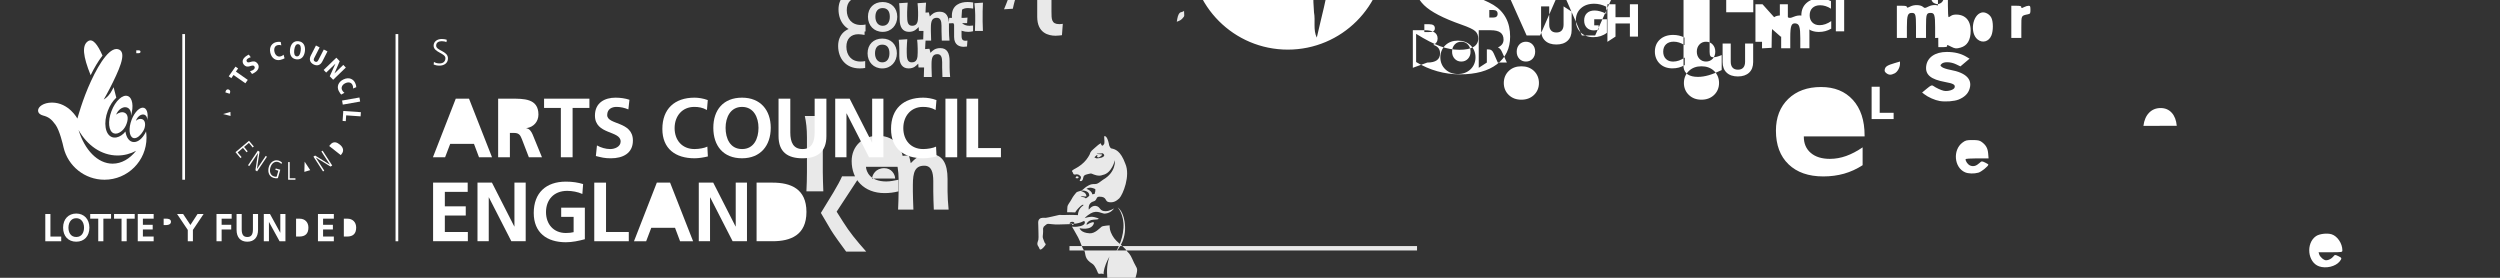 <svg xmlns="http://www.w3.org/2000/svg" width="612" height="68"><rect width="100%" height="100%" fill="#333333" stroke="none"/><defs><clipPath><path d="M150.656 55.49H26.546V17.392h124.11V55.49z"/></clipPath></defs><g><path opacity=".893" color="#000" overflow="visible" enable-background="accumulate" fill="none" d="M0 0h253v68H0z"/><g fill="#fff"><path d="M12.168 52.39h-1.08v6.672h3.9v-1.15h-2.644V52.39h-.176"/><path d="M19.92 53.91c.417.41.652 1.07.652 1.81 0 1.113-.5 2.295-1.907 2.295s-1.91-1.182-1.91-2.295c0-.74.24-1.4.653-1.81.33-.326.75-.492 1.257-.49.504-.002.927.164 1.255.49m-4.474 1.81c0 2.093 1.26 3.446 3.22 3.446 1.956 0 3.22-1.353 3.22-3.446 0-2.06-1.295-3.445-3.22-3.445-1.927 0-3.22 1.385-3.22 3.445"/><path d="M27.095 52.384h-5.012v1.15h1.966v5.524h1.256v-5.525h1.878v-1.15h-.09"/><path d="M32.803 52.384H27.92v1.15h1.835v5.524h1.257v-5.525h1.966v-1.15h-.175"/><path d="M37.44 52.384h-3.718v6.674h3.894v-1.15H34.98v-1.732h2.4v-1.148h-2.4v-1.495h2.636v-1.15h-.175"/><path d="M40.756 53.533c.41 0 1.095.098 1.095.756 0 .51-.448.81-1.19.81h-.6v-1.567h.696zm408.59 106.62h-.177v6.673h1.256v-2.81h.368c.473 0 .664 0 .9.513l1.018 2.296h1.424l-1.318-2.773c-.128-.252-.243-.407-.38-.525.656-.25 1.086-.798 1.086-1.49 0-1.66-1.328-1.886-2.63-1.886h-1.55"/><path d="M49.513 52.384H48.36s-1.5 2.31-1.747 2.688l-1.786-2.688h-1.483l2.624 3.904v2.77h1.256v-2.77c.063-.085 2.62-3.904 2.62-3.904h-.33"/><path d="M56.535 52.384h-3.537v6.674h1.256v-2.882h2.35v-1.148h-2.35v-1.495h2.457v-1.15h-.175"/><path d="M62.996 52.384h-1.08v3.76c0 1.296-.42 1.872-1.372 1.872-.95 0-1.374-.576-1.374-1.872v-3.76h-1.258v3.877c0 1.847.96 2.906 2.632 2.906 1.672 0 2.628-1.06 2.628-2.905v-3.876h-.176"/><path d="M69.704 52.384h-1.082v4.614l-2.53-4.614h-1.513v6.674h1.257V54.33c.495.898 2.6 4.728 2.6 4.728h1.44v-6.674h-.173"/><path d="M73.362 53.533c1.277 0 2.137.868 2.137 2.168 0 1.487-.74 2.208-2.245 2.208h-.776v-4.375h.882zm742.16 106.62h-.177v6.673h2.045c2.25 0 3.545-1.236 3.545-3.395 0-1.93-1.458-3.278-3.545-3.278h-1.867"/><path d="M81.55 52.384h-3.716v6.674h3.89v-1.15H79.09v-1.732h2.402v-1.148H79.09v-1.495h2.635v-1.15h-.175"/><path d="M85.057 53.533c1.277 0 2.135.868 2.135 2.168 0 1.487-.735 2.208-2.245 2.208h-.776v-4.375h.887zm861.862 106.62h-.175v6.673h2.042c2.254 0 3.545-1.236 3.545-3.395 0-1.93-1.46-3.278-3.545-3.278h-1.868"/><path d="M56.407 27.396l.032.987-1.813-.462-.002-.01 1.782-.514zm572.242 427.056l-.036-1.037-4.27 1.533.042 1.12 4.366 1.286-.037-.98-.972-.27-.05-1.348.956-.304"/><path d="M55.163 22.61l.096-.297c.166-.515.532-.456.702-.402.296.095.48.37.363.742l-.103.3-1.06-.343zm560.955 488.19l.314-.968-1.66-.538c.112-.353.155-.48.767-.458l1.204.037.326-1.012-1.476-.01c-.543-.004-.743.06-.876.345l-.013-.003c.1-.846-.57-1.086-.74-1.143-.763-.247-1.243.23-1.463.91l-.494 1.502 4.11 1.338"/><path d="M60.07 20.385l.583-.83-2.9-2.032.538-.766-.638-.447-1.662 2.37.64.447.54-.77 2.9 2.028"/><path d="M60.907 13.365c-.335.18-.572.284-.872.54-1.108.928-.442 1.806-.354 1.904.988 1.184 2.03-.225 2.57.413.225.27.09.594-.155.8-.29.246-.587.303-.9.405l.5.682c.178-.077.607-.274 1.008-.61.66-.555.84-1.35.312-1.977-.985-1.175-2.053.2-2.56-.404-.205-.247-.113-.52.14-.73.208-.177.533-.318.795-.38l-.483-.645"/><path d="M68.724 10.276c-.177-.032-.527-.097-1.155.05-.856.2-1.752 1.05-1.394 2.594.31 1.335 1.314 2.01 2.467 1.743.536-.124.862-.302 1.018-.394l-.24-.875c-.086.067-.326.313-.808.424-.628.145-1.23-.302-1.42-1.12-.2-.848.1-1.486.76-1.64.454-.103.746-.004.916.044l-.144-.828"/><path d="M72.032 12.213c.105-.82.39-1.467.97-1.397.586.073.712.767.61 1.59-.1.822-.392 1.468-.973 1.394-.586-.07-.707-.764-.608-1.587M71 12.083c-.153 1.262.314 2.29 1.548 2.443 1.234.153 1.94-.73 2.095-1.992.156-1.26-.314-2.292-1.552-2.44-1.232-.157-1.934.73-2.09 1.99"/><path d="M76.088 13.594c-.483.952-.196 1.736.668 2.18.87.44 1.672.213 2.156-.742l1.252-2.453-.902-.462-1.33 2.595c-.193.388-.457.55-.817.366-.367-.187-.39-.497-.19-.885l1.32-2.596-.9-.46-1.257 2.454"/><path d="M79.232 17.126l.614.64 2.256-2.168.008.01-1.388 3.062.837.863 3.104-2.998-.624-.643-2.15 2.082-.007-.01 1.278-2.982-.82-.858-3.108 3.002"/><path d="M87.214 21.343c-.01-.183-.025-.54-.312-1.118-.385-.79-1.42-1.47-2.843-.775-1.232.598-1.66 1.73-1.146 2.795.243.493.49.774.617.905l.793-.43c-.082-.066-.37-.25-.587-.697-.284-.575.014-1.268.763-1.636.786-.383 1.47-.23 1.77.38.205.415.174.722.162.9l.782-.324"/><path d="M83.737 24.61l.177.998 4.25-.748-.176-.994-4.25.745"/><path d="M84.034 27.168l-.166 2.435.78.06.097-1.425 3.53.247.072-1.022-4.313-.295"/><path d="M57.646 37.25l1.222 1.453.274-.24-.976-1.15 1.31-1.102.888 1.067.272-.238-.886-1.065 1.178-.992.93 1.12.276-.237-1.178-1.402-3.31 2.787"/><path d="M60.714 40.46l.3.194 2.13-3.165.01.006-.627 4.176.41.284 2.413-3.59-.298-.196-2.147 3.19-.01-.007.643-4.197-.41-.286-2.414 3.59"/><path d="M67.402 41.573l.74.213-.413 1.457c-.218.045-.394.02-.608-.035-1.096-.306-1.15-1.432-.934-2.19.378-1.307 1.303-1.54 1.895-1.363.317.092.675.328.8.506l.136-.396c-.108-.102-.483-.357-.818-.457-1.163-.33-2.09.5-2.395 1.56-.225.79-.26 2.264 1.195 2.683.343.1.678.13 1.025.05l.585-2.054-1.11-.31-.1.337"/><path d="M70.537 43.994h1.79l-.002-.353H70.92v-3.96h-.383v4.314"/><path d="M74.57 39.593l.012-.003 1.358 2.06-1.435.424.066-2.48zm756.004 282.558l.365-.107.047-1.26 1.657-.465.69 1.04.39-.112-2.572-3.77-.39.117-.188 4.558"/><path d="M79.08 41.972l.3-.203-2.072-3.198.01-.005 3.598 2.205.413-.255-2.352-3.636-.304.206 2.09 3.218-.014.005-3.603-2.23-.418.257 2.35 3.635"/><path d="M80.59 35.744l.2-.247c.887-1.152 1.84-.548 2.377-.12.85.664 1.09 1.52.5 2.277l-.244.32-2.833-2.23zm820.987 328.18l.412-.515c.852-1.106.47-2.188-.52-2.962-1.098-.86-2.068-.756-2.95.38l-.35.438 3.407 2.66"/><path d="M33.36 12.314v.715h.463c.2 0 .343-.03.436-.09.088-.056.135-.147.135-.27 0-.13-.046-.224-.134-.275-.087-.053-.242-.08-.466-.08h-.435zm334.652 614.156h-.38v-2.353h.815c.288 0 .49.02.61.068.12.045.216.122.29.23.068.104.107.217.107.34 0 .178-.066.33-.19.454-.125.123-.286.192-.484.21.09.04.173.097.25.18.077.085.174.223.293.414l.286.456h-.464l-.208-.367c-.148-.265-.262-.435-.35-.513-.083-.08-.2-.118-.35-.118h-.226v.998zm.498-27.908c-.502 0-.93.18-1.29.538-.354.354-.533.783-.533 1.287 0 .504.18.934.533 1.288.356.357.787.533 1.29.533.504 0 .934-.176 1.29-.533.354-.355.533-.788.533-1.288 0-.504-.18-.933-.533-1.287-.356-.358-.787-.538-1.29-.538m0-.36c.39 0 .758.1 1.094.294.338.195.602.466.803.8.195.34.294.7.294 1.09 0 .394-.098.758-.293 1.094-.195.335-.463.6-.8.796-.34.194-.704.293-1.097.293-.39 0-.76-.1-1.096-.294-.34-.194-.605-.458-.802-.794-.194-.338-.29-.702-.29-1.095 0-.395.096-.756.292-1.093.197-.337.467-.603.803-.8.337-.193.702-.29 1.093-.29"/><path d="M28.425 28.056c.67-.526 1.44-.73 2.046-.477.973.406 1 1.712.335 3.162-.286.615-.707 1.112-1.175 1.46-.627.46-1.248.635-1.782.436-1.265-.48-1.518-2.906-.565-5.424.956-2.52 2.744-4.17 4.01-3.696 1.16.44 1.468 2.515.774 4.797.09-.86-.2-1.627-.83-1.938-.89-.44-2.11.224-2.723 1.476l-.09.203"/><path d="M36.048 29.43c.313-1.745-.136-3.075-1.1-3.075-1.086 0-2.42 1.675-2.98 3.735-.562 2.066-.132 3.737.953 3.737.696 0 1.5-.695 2.133-1.744.092-.152.18-.318.246-.486.433-1.128.213-2.23-.55-2.437-.466-.13-.988-.032-1.484.406.017-.05.038-.103.06-.157.412-.976 1.31-1.57 2.005-1.33.492.17.746.707.718 1.35"/><path d="M25.095 13.604c-1.196-2.707-2.4-4.312-3.567-3.51-1.523 1.04-1.196 3.708.66 8.313.836-1.694 1.836-3.45 2.907-4.803"/><path d="M27.57 40.065c-3.672 0-6.847-3.368-8.35-8.26 2.114 3.786 5.604 6.26 9.565 6.26 1.608 0 3.145-.41 4.537-1.15-1.575 1.972-3.576 3.15-5.75 3.15m8.18-7.91c-.055.143-.118.28-.19.41-.72 1.335-1.75 2.213-2.762 2.213-1.1 0-1.877-1.048-2.094-2.584-.287.384-.636.7-1.01.943-.782.513-1.59.69-2.294.424-1.664-.628-2.118-3.51-1.012-6.435.506-1.344 1.253-2.46 2.08-3.217-.196-.793-.418-1.66-.664-2.556-.113.224-.227.448-.34.678-.572 1.127-1.306 1.868-2.082 2.35.513-.895 1.016-1.803 1.46-2.67 2.303-4.52 4.135-8.517 2.446-9.504-2.092-1.22-4.894 3.055-7.004 7.622-2.118 4.56-3.34 9.2-3.34 9.2s-2.106-3.917-6.22-3.917c-2.1 0-3.408 1.026-3.408 1.93 0 .642.52 1.05 1.19 1.228 1.346.348 2.052.856 3.064 2.242 1.022 1.402 1.82 4.804 1.99 5.597 1.08 4.527 5.153 7.887 10.012 7.887 5.684 0 10.293-4.61 10.293-10.3 0-.522-.04-1.033-.115-1.54"/><path d="M44.63 43.994h.666V8.336h-.667v35.658z"/><path d="M111.57 24.154h3.244l5.633 14.347h-3.185l-1.234-3.285h-5.816l-1.254 3.286h-2.98l5.59-14.346zm1136.79 470.13h-.042l-2.072 5.92h4.19l-2.075-5.92"/><path d="M121.945 24.154h3.105c3.082 0 6.76-.103 6.76 3.887 0 1.685-1.13 3.08-2.96 3.33v.037c.784.063 1.234.846 1.523 1.482l2.302 5.613h-3.207l-1.726-4.483c-.414-1.067-.778-1.48-1.994-1.48h-.926v5.963h-2.877v-14.35zm1244.29 473.384h.95c1.416 0 3.042-.208 3.042-1.996 0-1.726-1.604-1.87-3.042-1.87h-.95v3.866"/><path d="M137.298 26.415h-4.11v-2.26h11.1v2.26h-4.116v12.088h-2.874V26.415"/><path d="M153.82 26.786c-.903-.39-1.91-.618-2.915-.618-.988 0-2.264.433-2.264 1.995 0 2.487 6.293 1.438 6.293 6.247 0 3.145-2.49 4.34-5.386 4.34-1.56 0-2.26-.204-3.68-.557l.266-2.59c.99.536 2.12.885 3.25.885 1.088 0 2.547-.556 2.547-1.85 0-2.735-6.29-1.604-6.29-6.353 0-3.207 2.486-4.378 5.017-4.378 1.23 0 2.382.165 3.43.515l-.266 2.364"/><path d="M173.286 38.3c-1.048.244-2.18.447-3.27.447-4.643 0-7.87-2.322-7.87-7.176 0-4.907 3-7.663 7.87-7.663.946 0 2.2.186 3.248.598l-.205 2.425c-1.09-.618-2.076-.76-3.105-.76-2.96 0-4.81 2.26-4.81 5.2 0 2.918 1.807 5.118 4.872 5.118 1.132 0 2.463-.25 3.144-.596l.126 2.407"/><path d="M181.648 23.907c4.5 0 7.03 3.043 7.03 7.38 0 4.335-2.49 7.46-7.03 7.46-4.602 0-7.027-3.062-7.027-7.46 0-4.4 2.466-7.38 7.028-7.38m0 12.58c2.938 0 4.03-2.61 4.03-5.2 0-2.53-1.174-5.118-4.03-5.118-2.855 0-4.027 2.587-4.027 5.116 0 2.59 1.09 5.202 4.028 5.202"/><path d="M190.587 24.154h2.878v8.285c0 2.446.78 4.048 2.982 4.048 2.196 0 2.98-1.602 2.98-4.05v-8.284h2.876v9.17c0 3.842-2.18 5.426-5.856 5.426-3.68 0-5.86-1.584-5.86-5.427v-9.17"/><path d="M204.46 24.154h3.535l5.466 10.732h.043V24.154h2.754V38.5h-3.514l-5.486-10.73h-.042V38.5h-2.755V24.155"/><path d="M229.265 38.3c-1.047.244-2.178.447-3.267.447-4.645 0-7.872-2.322-7.872-7.176 0-4.907 3-7.663 7.872-7.663.945 0 2.198.186 3.245.598l-.202 2.425c-1.092-.618-2.075-.76-3.102-.76-2.96 0-4.81 2.26-4.81 5.2 0 2.918 1.805 5.118 4.87 5.118 1.13 0 2.466-.25 3.143-.596l.125 2.407"/><path d="M231.444 38.5h2.878V24.155h-2.878V38.5z"/><path d="M236.58 24.154h2.878V36.24h5.57v2.26h-8.447V24.155"/><path d="M106.02 44.708h8.47v2.258h-5.594v3.537h5.12v2.262h-5.12v4.027h5.633v2.262h-8.51V44.708"/><path d="M116.89 44.708h3.538l5.465 10.727h.04V44.708h2.756v14.346h-3.514l-5.49-10.728h-.04v10.728h-2.756V44.708"/><path d="M142.56 47.483c-1.11-.515-2.55-.76-3.703-.76-3.348 0-5.195 2.26-5.195 5.2 0 2.916 1.807 5.115 4.87 5.115.783 0 1.397-.082 1.89-.204v-3.74h-3.043v-2.262h5.794v7.73c-1.52.41-3.102.74-4.643.74-4.643 0-7.87-2.325-7.87-7.175 0-4.912 3.002-7.665 7.87-7.665 1.666 0 2.98.223 4.216.596l-.185 2.425"/><path d="M145.477 44.708h2.878v12.084h5.57v2.262h-8.448V44.708"/><path d="M160.787 44.708h3.25l5.632 14.348h-3.187l-1.235-3.29h-5.814l-1.253 3.29H155.2l5.59-14.348zm1640.586 218.63h-.038l-2.08 5.92h4.195l-2.077-5.92"/><path d="M171.063 44.708h3.536l5.466 10.727h.04V44.708h2.755v14.346h-3.514l-5.49-10.728h-.04v10.728h-2.753V44.708"/><path d="M185.21 44.708h3.926c4.395 0 8.282 1.48 8.282 7.174 0 5.69-3.887 7.172-8.282 7.172h-3.926V44.708zM3966.067 488.3h1.604c2.403 0 4.728-1.787 4.728-4.91 0-3.128-2.325-4.915-4.727-4.915h-1.603v9.826"/><path d="M106.164 15.798c.334.144.814.27 1.428.27.977 0 2.07-.505 2.07-1.78 0-1.845-2.893-1.854-2.893-3.12 0-.813.714-1.085 1.366-1.085.424 0 .868.08 1.147.235l.1-.57c-.433-.16-.93-.206-1.238-.206-1.113 0-1.997.632-1.997 1.644 0 1.655 2.892 1.81 2.892 3.048 0 .895-.643 1.293-1.42 1.293-.588 0-1.022-.135-1.392-.37l-.064.64zm1088.248 565.05h-.57v2.55c0 .77-.323 1.682-1.364 1.682-.787 0-1.095-.56-1.095-1.428v-2.803h-.568v2.947c0 1.012.433 1.77 1.573 1.77.958 0 1.302-.513 1.49-.93h.02v.822h.55c-.036-.372-.036-.733-.036-1.085v-3.526zm87.095 60.93h.57v-2.683h.016c.282.595.715.894 1.44.894 1.265 0 1.896-1.05 1.896-2.415 0-1.4-.54-2.413-1.898-2.413-.977 0-1.33.694-1.474.948h-.02l.038-.84h-.57v6.508zm18.623-83.84c0 .894-.28 1.925-1.365 1.925-1.014 0-1.366-1.085-1.366-1.925 0-.842.35-1.927 1.365-1.927 1.085 0 1.365 1.032 1.365 1.928m1.89 4.203h.568v-2.683h.02c.28.596.714.894 1.437.894 1.267 0 1.9-1.046 1.9-2.412 0-1.402-.543-2.414-1.9-2.414-.977 0-1.33.695-1.474.948h-.016l.034-.84h-.568v6.51zm56.43-4.202c0 .894-.28 1.925-1.366 1.925-1.013 0-1.366-1.085-1.366-1.925 0-.842.353-1.927 1.366-1.927 1.086 0 1.366 1.032 1.366 1.928m1.626 0c0 1.256.66 2.413 2.152 2.413s2.15-1.156 2.15-2.412c0-1.258-.658-2.414-2.15-2.414s-2.152 1.156-2.152 2.414m.623 0c0-1.068.533-1.927 1.528-1.927.994 0 1.528.86 1.528 1.928 0 1.067-.534 1.925-1.528 1.925-.995 0-1.53-.858-1.53-1.925m4.91 2.304h.57v-2.278c0-.832.244-1.844 1.148-1.844.145 0 .298.018.417.054v-.596c-.1-.027-.263-.054-.398-.054-.59 0-.977.478-1.186.993h-.018v-.884h-.57c.037.333.037.522.037 1.03v3.58zm112.446 18.625h-1.05v-1.31l-.568.198v1.112h-.904v.488h.904v2.695c0 .84.037 1.536 1.048 1.536.28 0 .56-.072.696-.127l-.036-.47c-.162.063-.307.108-.524.108-.46 0-.615-.343-.615-.76v-2.983h1.05v-.488zm59.294 60.29c-.27.172-.876.344-1.292.344-.996 0-1.52-.786-1.52-1.763h3.155v-.29c0-1.237-.53-2.285-1.833-2.285-1.167 0-1.943 1.003-1.943 2.413 0 1.383.568 2.414 2.097 2.414.426 0 .94-.092 1.338-.255v-.578zm40.06-49.47c0-.76.515-1.602 1.357-1.602.85 0 1.176.797 1.176 1.602h-2.532zm-20.71 19.178h-.57v2.947h-.017c-.08-.226-.533-.885-1.437-.885-1.357 0-1.898 1.012-1.898 2.413 0 1.366.632 2.414 1.898 2.414.66 0 1.13-.253 1.438-.84h.02v.73h.568v-6.78zm79.282 55.262c0-.896.28-1.926 1.365-1.926 1.014 0 1.366 1.086 1.366 1.927 0 .84-.35 1.926-1.365 1.926-1.085 0-1.365-1.03-1.365-1.926m10.032-2.305h-.57v2.55c0 .768-.325 1.68-1.365 1.68-.787 0-1.095-.56-1.095-1.427v-2.803h-.567v2.947c0 1.012.432 1.77 1.572 1.77.958 0 1.3-.513 1.492-.93h.017v.822h.55c-.035-.37-.035-.732-.035-1.085v-3.525zm70.03-22.05c.405.163.848.217 1.29.217.698 0 1.61-.336 1.61-1.31 0-1.512-2.27-1.403-2.27-2.262 0-.59.408-.77.995-.77.317 0 .725.082 1.022.218l.053-.497c-.405-.154-.894-.208-1.14-.208-.76 0-1.5.342-1.5 1.256 0 1.337 2.216 1.166 2.216 2.26 0 .524-.48.823-1.023.823-.444 0-.86-.116-1.202-.29l-.054.562zm15.5-54.976h.568v-4.61h-.567v4.61zm41.846-7.917h-.568v.757h.568v-.758zm7.336 87.33h.568v-2.55c0-.767.326-1.68 1.367-1.68.785 0 1.092.56 1.092 1.43v2.8h.57v-2.946c0-1.012-.434-1.77-1.574-1.77-.96 0-1.302.514-1.493.93h-.017v-.822h-.55c.036.37.036.732.036 1.084v3.525zm21.088-83.038c0-.895.28-1.926 1.365-1.926 1.042 0 1.367.814 1.367 1.926 0 .84-.37 1.818-1.402 1.818-.968 0-1.33-.913-1.33-1.818m3.3-2.305h-.568v.524h-.018c-.425-.55-.823-.63-1.438-.63-1.358 0-1.9 1.01-1.9 2.412 0 1.023.47 2.305 1.945 2.305.588 0 1.095-.235 1.402-.902h.018c0 1.3-.127 2.368-1.592 2.368-.496 0-1.003-.145-1.356-.327l-.045.57c.235.072.785.245 1.39.245 1.585 0 2.162-1.048 2.162-2.332v-4.23zm93.08 62.91h.566v-2.682h.02c.28.595.713.894 1.437.894 1.267 0 1.898-1.05 1.898-2.415 0-1.4-.542-2.413-1.898-2.413-.977 0-1.33.694-1.475.948h-.017l.035-.84h-.567v6.508zm34.837-83.84c0 .895-.28 1.926-1.366 1.926-1.014 0-1.367-1.085-1.367-1.925 0-.842.353-1.927 1.367-1.927 1.085 0 1.365 1.032 1.365 1.928m5.504-2.305h-.57v2.55c0 .768-.324 1.68-1.364 1.68-.788 0-1.095-.56-1.095-1.428v-2.802h-.57v2.947c0 1.012.435 1.77 1.574 1.77.958 0 1.3-.513 1.492-.93h.017v.822h.55c-.036-.37-.036-.732-.036-1.084v-3.525zm91.613 84.247h.57v-.73h.017c.308.585.778.84 1.438.84 1.266 0 1.9-1.05 1.9-2.415 0-1.4-.544-2.413-1.9-2.413-.905 0-1.357.658-1.438.885h-.018V633.1h-.57v6.78zm18.622-58.708c0 .895-.28 1.926-1.366 1.926-1.012 0-1.365-1.085-1.365-1.926 0-.84.325-1.926 1.364-1.926 1.086 0 1.365 1.03 1.365 1.926m1.926 2.305h.57v-6.78h-.57v6.78zm55.585 0h.568v-4.61h-.567v4.61zm21.97-6.598h-.57v.757h.57v-.758zm10.447 82.793c-.164-.054-.56-.18-1.113-.18-1.364 0-2.277.993-2.277 2.414 0 1.284.722 2.413 2.206 2.413.432 0 .794-.027 1.184-.163l-.055-.532c-.343.126-.678.207-1.04.207-1.04 0-1.672-.876-1.672-1.925 0-1.122.624-1.927 1.735-1.927.308 0 .68.1.986.236l.047-.543zm50.48-20.666h.568v-4.122h1.04v-.487h-1.04v-.4c0-.55-.082-1.392.696-1.392.163 0 .335.037.453.1l.036-.496c-.11-.064-.354-.09-.535-.09-1.184 0-1.22.975-1.22 1.943v.335h-.93v.487h.93v4.122zm38.193-60.14h-.57v2.55c0 .77-.323 1.68-1.365 1.68-.786 0-1.092-.56-1.092-1.427v-2.803h-.57v2.948c0 1.012.433 1.77 1.573 1.77.96 0 1.303-.513 1.49-.93h.02v.822h.55c-.036-.37-.036-.732-.036-1.084v-3.526zm66.022 61.013h.568v-2.55c0-.768.325-1.68 1.367-1.68.785 0 1.092.56 1.092 1.427v2.803h.57v-2.947c0-1.013-.435-1.77-1.574-1.77-.958 0-1.303.513-1.492.93h-.018v-.823h-.55c.036.37.036.732.036 1.085v3.525zm24.482-63.183h-.567v2.947h-.02c-.08-.226-.532-.885-1.437-.885-1.357 0-1.897 1.01-1.897 2.412 0 1.366.63 2.414 1.897 2.414.66 0 1.13-.253 1.438-.84h.02v.73h.566v-6.78zm86.817 87.43c0-.896.28-1.926 1.366-1.926 1.013 0 1.367 1.086 1.367 1.927 0 .84-.354 1.926-1.367 1.926-1.085 0-1.365-1.03-1.365-1.926m4.793 2.305h.568v-4.61h-.567v4.61zm15.856-89.553h-.57v.757h.57v-.758zm7.343 87.33h.57v-2.55c0-.767.324-1.68 1.365-1.68.786 0 1.095.56 1.095 1.43v2.8h.567v-2.946c0-1.012-.432-1.77-1.572-1.77-.96 0-1.303.514-1.492.93h-.018v-.822h-.55c.035.37.035.732.035 1.084v3.525zm21.08-83.038c0-.895.28-1.926 1.365-1.926 1.04 0 1.365.814 1.365 1.926 0 .84-.37 1.818-1.4 1.818-.97 0-1.33-.913-1.33-1.818m3.298-2.305h-.567v.524h-.017c-.427-.55-.824-.63-1.44-.63-1.354 0-1.896 1.01-1.896 2.412 0 1.023.47 2.305 1.94 2.305.59 0 1.097-.235 1.405-.902h.017c0 1.3-.127 2.368-1.59 2.368-.5 0-1.004-.145-1.356-.327l-.046.57c.235.072.788.245 1.392.245 1.583 0 2.16-1.048 2.16-2.332v-4.23zm93.07 61.013h.57v-.73h.018c.308.585.777.84 1.437.84 1.267 0 1.898-1.05 1.898-2.415 0-1.4-.542-2.413-1.898-2.413-.903 0-1.357.658-1.437.885h-.02V633.1h-.568v6.78zm34.83-58.708c0 .895-.278 1.926-1.365 1.926-1.014 0-1.366-1.085-1.366-1.926 0-.84.325-1.926 1.365-1.926 1.087 0 1.366 1.03 1.366 1.926m1.856-2.305h-.624l1.634 4.666-.117.407c-.18.596-.343 1.003-.834 1.003-.206 0-.316-.036-.422-.072l-.056.488c.19.045.407.073.616.073.64 0 .967-.632 1.184-1.265l1.842-5.298h-.596l-1.328 3.843h-.01l-1.29-3.843"/><path d="M96.83 59.054h.665V8.334h-.666v50.72z"/></g><path d="M253 68h109V0H253v68z" fill="none"/><path d="M261.81 60.23h85.08v1.085h-85.08zm26.263-54.908s.885-.25 1.283-.696c.397-.447.546-.587.546-.835s-.05-1.142-.05-1.142-.148.198-.596.298c-.447.1-.487.2-.736.596-.248.398-.447 1.78-.447 1.78m-17.5-11.2c-.2.25-.244.633-.348 1.107-.105.478-.07 1.008-.07 1.008s.777-.126 1.264-.673c.485-.546.475-.994.436-1.192-.04-.2-.238-.35-.238-.35s-.846-.15-1.045.1m7.702-12.653s.044 1.13.64 1.877c.597.745 1.48 1.203 1.88 1.69.398.488.696 1.283.696 1.283s-.605-.154-.804.68c-.2.835.293 1.444.055 1.593-.237.15-1.08.297-2.163.983-1.084.687-3.72 2.266-4.158 2.713-.438.447-.852.928-.852.928s-.272-.31-.77-.11c-.496.2-.543.467-.543.467l-1.126-.137s.537-.596.686-1.044c.15-.447.74-.163 1.386-.51.646-.35 1.424-.934 2.557-1.868 1.133-.935 2.22-1.628 2.022-2.214-.2-.587-1.497-1.028-2.132-2.608-.636-1.58-.24-3.063.247-3.312.486-.248 2.378-.412 2.378-.412m-9.563.818c.378.423.542.547.98.786.437.238.657.172.657.172s.05-.502.03-.812c-.03-.485-.284-.818-.284-.818s-.52-.104-.81-.25c-.23-.112-.283-.535-.283-.535s-.93.74-.29 1.458m-5.086-16.89s-.652-.406-1.438.19c-.785.596-1.2 1.593-1.003 1.665.32.116 1.566-.072 1.65-.32.208-.628.238-.978.437-1.177.2-.198.353-.357.353-.357m11.53 2.316s-1.034-.826-1.68-1.075c-.647-.248-1.263-.995-1.552-1.443-.287-.448-.685-1.18-1.478-1.715-.734-.497-.79-.293-2.767.055-1.978.348-2.13.412-2.983.412-1.367 0-1.936.688-1.313.792 1.183.2 1.386 1.062 1.698.712.68-.764 1.482-.852 2.516-.9 1.034-.05 1.583-.26 1.92.04.338.298.04.347.537.795.498.446.3.06.597.744.3.686.497 2.318 2.028 3.163 1.532.845 1.382.676 1.382.676s.05-.816.398-1.313c.348-.497.697-.944.697-.944m14.316 1.58c.394-.23.73-.47 1.164-.125.63.503-.098.96.05 1.907.15.944.51 1.418.51 1.418s-.785.515-1.165.895c-.457.456-.457 1.038-.457 1.038s-.373-.664.377-1.472c.403-.434.678-1.194.37-1.976-.538-1.373-1.107-1.01-1.85-.522-.6.397.148-.664 1-1.162m-.98-.083s-.725.332-1.098.83c-.718.956-.174.33-.81 1.165-.526.69-.838.942-2.13 1.19-.45.086-2.217-.248-2.217-.248s.834.785 2.664.646c1.693-.128 2.377-.696 2.377-.696s-.573 1.572-3.708 1.332c-.82-.063-1.498.352-1.498.352s0 .623-.532 1.28c-.54.663-1.094.744-1.094.744s.692.304 1.92-.965c.485-.502.136-.593.6-.747.313-.104 2.02.01 3.66-.498 1.206-.375 1.74-1.927 1.842-2.55.025-.15-1.947 1.052-.576-.922.187-.332.6-.913.6-.913m-7.3.183s.995-.25 1.133-.497c.14-.25.1-.588.647-.44.547.15.487.986 1.383 1.185.894.198 2.525-.15 2.525-.15s-1.73 1.044-2.615.945c-.885-.1-.742-.7-1.34-1-.596-.297-1.733-.044-1.733-.044m7.915-.636s1.558-1.12 2.355-.186c.795.934.17 1.22.085 2.44-.084 1.192 1.22 1.754 1.22 1.754s-.55-.413.086-1.944c.32-.767.258-3.366-1.617-3.506-.428-.032-.736-.686-.736-.686s-.298.735-.598 1.134c-.298.398-.795.994-.795.994m2.03-5.2s.248-.2.446-.1c.2.1.398.248.398.248s-.238.636.25 1.183c.487.55 1.382 1.245 1.48 2.33.1 1.082-.198 1.828-.198 1.828s.312-.955-.745-2.177c-.637-.735-.34-.337-1.233-.536-.76-.17-.797-.845-.797-.845s.082-.208.15-.45c.054-.182 1.243 1.343.1-.536-.054-.088.01-.227.03-.35.045-.298.12-.595.12-.595m2.773.198s-.657-.835-1.044-1.283c-.388-.447-.437-.497-.437-.497s-.25.15-.498.05c-.25-.1-.896-.447-.896-.447s.15.508.15.796c0 .288-.05.537-.05.537s.448-.2.796 0c.348.2.387-.15.785 0s1.193.845 1.193.845m-5.35-6.88s.25.248 1.045.198c.795-.05.885-.348 1.68-.1.795.25 1.143.845 1.143.845l-.845.052s-.457-.3-.795-.35c-.338-.05-.885.05-.885.05s.537.06 1.034.45c.497.386.398.585.945.984.546.397.984.308 1.282.894.298.587.796 1.58.796 1.58s-.607-.347-1.144-.297c-.537.05-.736.298-1.034.15-.298-.15-.696-.448-.696-.448l-.163-1.032s.49.38.86.395c.156.006.397-.05.397-.05s-.788-.224-.9-.64c-.094-.354-.88-.752-.88-.752s-.646-1.084-.895-1.283c-.248-.2-.945-.646-.945-.646m-1.78-1.233s1.204-.596 1.74-.696c.538-.1.637-.15 1.084 0 .448.15.488 0-.298.298-.785.3-1.282 1.134-1.282 1.134s-.3-.29-.547-.487c-.25-.2-.696-.25-.696-.25m-1.382-1.242s.34-.325.747-.536c.406-.21 1.332-.298 1.332-.298s-.597.248-.995.835c-.38.56-.486.896-.486.896l-.25-.15-.348-.745zm-20.822 92.33s.582-.248 1.378.1c.796.348.695 1.084.695 1.084s-.1.15-.448.398c-.348.25-.398.25-.398.25s-.222-.23-.583-.304c-.357-.074-1.04-.05-.396-.198.402-.09 1.128.176 1.13-.046 0-.252-.173-.663-.47-.862-.3-.198-.908-.42-.908-.42m1.377-.498s.407-.298.944-.298c.537 0 1.233.348 1.233.348s.05.498-.05.746c-.1.25-.1.437-.1.437l-.595.1s.01-.388-.438-.785c-.447-.4-.994-.548-.994-.548m19.634 28.648s-.246.954-.924 2.51c-.456 1.048-1.03 2.23-.46 3.448.318.678.676.8 1.168 1.985.494 1.186-.09 2-.09 2s.862-.875.63-1.845c-.23-.97-1.097-2-1.308-2.557-.34-.892.15-2.26.43-3 .555-1.464.555-2.54.555-2.54m-1.785.4s.18-1.67-.8-1.996c-.977-.326-1.75-.447-2.076.38-.327.828-.604 2.333-.942 2.986-.338.652-.996 1.2-1.432 1.2-.435 0-1.37-.062-1.37-.062l-.247-.584s1.073.426 1.617.154 1.014-.527 1.286-1.668c.272-1.143.054-3.015.49-4.103.435-1.088 1.413-2.242 2.567-2.133 1.154.108 1.707.175 2.292 1.268.506.948.816 2.356-.185 4.742-.648 1.543-1.21 2.103-1.688 3.81-.52 1.858.843 2.08 1.442 3.548.598 1.47.11 1.408 0 2.44-.11 1.035.246 2.456.246 2.456l-.735-.702s.345-1.923.18-2.685c-.163-.76-1.554-2.078-1.554-2.078s1.05 1.525 1.002 2.772c-.063 1.63-.725 3.093-.725 3.093s.65-1.738-.03-3.124c-.43-.878-.586-.478-1.078-1.77-.353-.927-.31-2.007-.31-2.007s-.445 1.032-.228 2.24c.217 1.208.392 1.088.175 1.862-.24.85-.937 1.696-.937 1.696s.594-.94.236-2.114c-.38-1.25-.616-.97-.586-2.187.042-1.622 1.23-2.488 1.23-2.488s-.93-.02-1.476 1.287c-.544 1.305-.384 1.89-.384 1.89s-.653-1.252.162-2.514c.817-1.262.992-.785 2.08-2.254 1.087-1.468 2.023-2.067 2.186-3.71.163-1.643-.035-3.06-.773-3.23-1.632-.383-2.35 1.097-2.35 1.097s1.236-.838 2.172-.24c.936.6.54 2.725.54 2.725M273.61 50.77s1.597 1.685 1.417 5c-.18 3.313-1.898 5.933-1.898 5.933s2.41-2.29 2.29-6.114c-.12-3.824-1.81-4.82-1.81-4.82m-11.775 3.995c0-.3.316-.466.617-.466.256 0 .557.074.557.33 0 .3-.302.39-.588.48 0-.15.03-.254.06-.39-.135 0-.226.03-.36.045h-.287zm6.084-16.282c-.008-.033.268-.167.375-.332.262-.4.594.093.764.01-.074.064-.425-.237-.492.037-.046.187.15.35.337.35.188 0 .9-.492.9-.686 0-.146-1.53-.1-1.283-.248.415.016 1.382-.1 1.382-.1s1.034.548-.15 1.046c-.252.106-1.206.26-1.377.192-.172-.066-.434-.17-.458-.266m7.946 22.968s-.27-.558-1.904-1.904c-1.024-.844-1.538-1.556-2.02-2.672-.35-.814-.3-1.717-.3-1.717s-1.655.1-1.958.332c-.455.35-1.62 1.695-2.92 1.625-2.23-.12-2.472-1.263-2.472-1.263s2.894.72 3.495-1.176c.156-.495-.662-.3-1.657.3-.404.244.06-1.143 1.597-1.203 2.077-.08 1.115-.394.12-.634-1.04-.25-2.32.274-2.32.274s.385-.544 1.477-1.176c1.578-.91 2.818.11 3.463.06 1.597-.12 2.26-1.295 2.26-1.295s-.996.674-2.02.694c-1.657.032-1.23-1.137-2.5-1.297-.962-.12-1.656.936-1.656.936s-.36-1.597 1.116-2.02c1.03-.292.52-1.174 1.477-1.174 1.958 0 1.21 1.168 2.342 1.343 1.132.175 1.83-.3 2.526-.935.896-.944 2.775-5.555 1.468-8.485-1.17-3.2-2.49-3.546-3.414-3.73-.302-.06-.542-.782-.542-.782s-.12-.842-.41-1.513c-.393-.906-.782-.7-.782-.7s-.054.236.016.796-.016 1.036-.016 1.036-.34.686-.585.44c-.245-.245-.24-.54-.24-.54s-.346.08-1.258.922c-.91.84-1.24.928-1.525 1.895-.466.84-1 1.616-2.027 2.433-1.027.817-1.79 1.058-2.052 1.304-.428.27-.113.36 0 .625.114.264.068.628.89.416.586.018.68.23.87.356.678.455-.375 1.24 0 1.306.867.15.678-1.043.98-1.306.303-.262.477-.28.966-.413.488-.13.734-.188 1.017-.056.284.132 1.59.732 2.558.282 2.297-.428 3.006-3.633 3.006-3.633s.372 2.934-2.914 4.803c-.91.682-1.154.875-1.59 1.005-.435.13-.96-.135-1.926.376-.965.51-1.1.833-1.59 1.155-.488.322-1.188.28-1.472.64-.284.36-.735.836-1.114 1.59-.378.754-.965 1.283-1.02 1.89-.058.605-.058 1.302-.058 1.302s.492-.02.946 0c.455.02 1.038.037 1.038.037s.08-.294.776-1.04c.53-.566 1.086-.985 1.208-.812.132.19-.304.21-.755.813-.623.837-.568 1.7-.568 1.7s-1.798-.093-3.118-.036c-1.322.056-1.13-.09-1.622.024-.492.112-2.684.638-3.14.676-.453.038-1.075-.147-1.545.288-.47.435-.266 1.32-.285 1.62-.02.3.132 3.154.02 3.456-.115.303-.342.906-.21 1.265.134.36.3.416.49.964.19.55 1.036-.34 1.34-.794.102-.153.343-.38 0-.587-.023-.065-.036.037-.26-.575-.342-.924-.33-.756-.234-1.683.094-.927-.05-1.363.082-1.533.132-.17 0-.19.207-.343.208-.15.573-.566.873-.603.3-.04 1.58.207 2.66.15 1.077-.056 2.522-.03 3.7-.15 2.076-.208 2.39-.83 2.618-.66.125.093.406.862-.935 1.203-1.313.333-2.114.12-2.114.12s.867 1.45 1.51 2.642c.643 1.19.848 2.403 1.567 3.365.35.884-.064 1.9 1.932 3.112.72.438 1.318 2.147 1.318 2.147.203.143.023.397.567.288.544-.11.87.11.87.11s-.108-.284.218-1.535c.327-1.252 1.223-2.84 1.223-2.84s-.667 1.752-.613 3.938c.054 2.187.218 3.015.87 4.32.653 1.306.733 1.115 2.213 2.486 1.48 1.37 1.7 1.59 1.808 2.84.11 1.252.164 1.323 0 2.71-.156 1.317-.032 1.887-.537 2.974-.16.34-.44.754-.06.863.382.11.406-.23.842-.61.433-.382 1.006-.106 1.006-1.26s-.333-.797-.115-2.657c.218-1.862.862-2.573.7-3.17-.164-.6-.753-.46-.97-1.45-.22-.992-.28-2.742-.77-3.286s1.145.466 2.027-2.603c.668-2.324.32-1.972-.398-3.506-.72-1.534-.812-1.973-1.764-2.886m-12.474-17.84c-.126-.175-.093-.125.077-.352.17-.227.082-.118.346-.062.265.058.284.17.19.322-.095.152-.34.166-.614.092m-24.138 41.4c-.068-.957-.068-1.874-.068-2.83v-5.03c0-.73.04-2.09.068-2.562l-2.158.134c.27 1.51.27 3.128.27 3.708v3.75c0 1.063-.054 2.06-.068 2.83h1.956zm1.375-77.445c-.028-.755-.07-1.537-.07-2.306V2.795c0-.715.015-1.106.07-2.144l-2.09.135c.12.97.202 1.86.202 2.845v1.63c0 .77-.04 1.552-.068 2.307h1.955zm-2.416-1.32c-.284.026-.58.066-.863.066-1.657 0-2.507-1.05-2.507-2.454 0-1.255.81-1.89 2.117-1.89.432 0 .863.07 1.28.123V.61c-.403-.068-.78-.12-1.375-.12-1.725 0-3.842.686-3.842 3.37 0 2.722 1.968 3.937 4.018 3.937.392 0 .783-.055 1.174-.15v-1.4zm-10.256 3.698c-.027-.754-.068-1.766-.068-2.305v-.863c0-1.63.297-2.427 1.456-2.427.89 0 1.147.796 1.147 1.968V7.64c0 .768.04 1.537.068 2.305h1.888c-.08-.74-.135-1.766-.135-2.305V6.05c0-1.93-.593-3.183-2.265-3.183-1.362 0-1.928.66-2.427 1.16-.093-.378-.134-.688-.24-.998l-1.714.133c.216.972.404 1.862.404 2.846v1.63c0 .768-.04 1.55-.067 2.305h1.955zm-1.246-2.378c-.068-.997-.135-1.564-.135-2.79V2.928c0-.85.094-1.512.135-2.28l-2.09.135c.04.445.134 1.214.134 2.144v.983c0 1.376-.175 2.4-1.456 2.4-1.078 0-1.226-.997-1.226-2.4V2.93c0-.85.094-1.512.135-2.28l-2.092.135c.04.445.136 1.214.136 2.144v1.846c0 1.914.754 3.02 2.278 3.02 1.322 0 1.888-.7 2.36-1.172.027.31.04.646.067.943h1.752zm-10.625.23c2.144 0 3.573-1.66 3.573-3.695 0-2.144-1.443-3.613-3.573-3.613-2.144 0-3.6 1.428-3.6 3.612 0 2.143 1.483 3.694 3.6 3.694m-1.78-3.694c0-1.28.58-2.13 1.78-2.13 1.172 0 1.753.782 1.753 2.13 0 1.254-.567 2.21-1.753 2.21-1.133 0-1.78-.942-1.78-2.21m-2.41 1.9c-.378.082-.662.108-1.16.108-2.225 0-3.438-1.563-3.438-3.626 0-1.942 1.118-3.06 2.924-3.06.513 0 1.025.094 1.524.175v-1.686c-.526-.122-1.05-.176-1.59-.176-3.102 0-4.88 1.82-4.88 4.558 0 3.046 1.873 5.5 5.243 5.5.46 0 .918-.014 1.376-.108V6.003zm36.057-3.867c.297-1.35.445-2.09 1.173-3.923l2.32-5.933-2.023.134c-.216.74-.378 1.43-.607 2.157l-.85 2.658h-.027l-.43-1.35c-.473-1.428-1.012-2.736-1.416-3.6l-2.023.136c.743 1.443 1.538 2.926 2.24 4.773l.713 1.888-.296.863c-.256.74-.593 1.495-.93 2.33l2.157-.133zm-11.118 7.796c-.148.03-.297.042-.445.042-.996 0-.996-.634-.996-1.59V5.656h1.36l.096-1.348c-.607.067-1.065.067-1.456.067v-.23c0-.283.068-1.186.12-1.793l-1.94.674v1.35h-1.2l-.095 1.347c.498-.027.997-.068 1.294-.068V9.04c0 2.078 1.442 2.415 2.345 2.415.296 0 .54-.04.81-.067l.106-1.457zm-8.718 8.916c-.028-.755-.068-1.767-.068-2.305v-.862c0-1.632.297-2.427 1.456-2.427.89 0 1.146.796 1.146 1.97v1.32c0 .77.04 1.538.068 2.306h1.887c-.08-.74-.135-1.767-.135-2.305v-1.59c0-1.928-.593-3.182-2.265-3.182-1.362 0-1.928.66-2.426 1.16-.094-.378-.135-.688-.242-1l-1.712.136c.215.97.404 1.86.404 2.845v1.63c0 .77-.04 1.55-.068 2.306h1.955zm-1.498-2.33c-.067-.997-.134-1.564-.134-2.79v-1.848c0-.85.094-1.51.134-2.278l-2.09.134c.04.445.135 1.214.135 2.144v.984c0 1.376-.175 2.4-1.456 2.4-1.08 0-1.228-.997-1.228-2.4v-.984c0-.85.095-1.51.136-2.278l-2.09.134c.04.445.134 1.214.134 2.144v1.847c0 1.915.755 3.02 2.28 3.02 1.32 0 1.886-.7 2.358-1.173.028.31.04.647.067.944h1.753zm-10.625.23c2.144 0 3.573-1.66 3.573-3.694 0-2.144-1.442-3.614-3.573-3.614-2.144 0-3.6 1.43-3.6 3.614 0 2.143 1.483 3.694 3.6 3.694m-1.78-3.694c0-1.28.58-2.13 1.78-2.13 1.173 0 1.754.78 1.754 2.13 0 1.253-.568 2.21-1.755 2.21-1.133 0-1.78-.943-1.78-2.21m-2.41 1.9c-.377.082-.66.108-1.16.108-2.225 0-3.438-1.564-3.438-3.626 0-1.942 1.12-3.062 2.926-3.062.513 0 1.025.095 1.524.176V6.863c-.527-.122-1.052-.175-1.592-.175-3.1 0-4.88 1.82-4.88 4.557 0 3.047 1.874 5.5 5.245 5.5.458 0 .916-.012 1.375-.107v-1.686zm48.377-9.127c-.285.052-.57.077-.854.077-1.915 0-1.915-1.217-1.915-3.054V-2.38h2.614l.18-2.588c-1.164.13-2.044.13-2.794.13v-.44c0-.544.13-2.278.232-3.443l-3.726 1.293v2.59h-2.305l-.18 2.587c.957-.052 1.915-.13 2.484-.13v6.496c0 3.986 2.768 4.633 4.5 4.633.572 0 1.038-.08 1.555-.13l.207-2.795zM223.6 51.302c-.052-1.448-.13-3.39-.13-4.424v-1.655c0-3.133.57-4.66 2.797-4.66 1.708 0 2.2 1.527 2.2 3.78v2.536c0 1.476.078 2.952.13 4.426h3.623c-.155-1.423-.26-3.39-.26-4.425v-3.053c0-3.7-1.138-6.108-4.347-6.108-2.614 0-3.7 1.266-4.66 2.224-.18-.724-.257-1.32-.465-1.914l-3.285.258c.414 1.864.776 3.572.776 5.46v3.133c0 1.476-.077 2.977-.13 4.426h3.754zm-3.697-7.292c-.958.18-1.94.414-2.925.414-3.986 0-4.917-2.38-4.994-3.597h9.135c0-.26.026-.57.026-.83 0-3.053-1.398-6.754-6.238-6.754-3.727 0-6.42 2.537-6.42 6.186 0 4.478 3.003 7.842 8.05 7.842 1.14 0 2.226-.13 3.365-.415v-2.847zm-6.44-.306c.102-.957.905-2.536 3.027-2.536 1.734 0 2.64 1.502 2.64 2.537h-5.668zm-1.407 17.895c-2.485-2.795-4.115-4.814-5.642-7.247l-1.605-2.536 5.668-8.646h-4.347c-.362.855-1.14 2.33-2.097 3.91l-3.08 5.046 2.485 4.218c.44.777 2.77 4.038 3.702 5.254h4.918zm-10.506-14.768c-.05-1.346-.13-3.338-.13-4.762v-8.438c0-2.07.08-3.907.13-5.228h-4.53c.338 1.527.52 3.158.52 5.228v8.438c0 1.424-.053 3.416-.13 4.762h4.14z" opacity=".893" color="#000" fill="#fff" overflow="visible" enable-background="accumulate"/><g><path d="M391.153 4.89c-16.072 0-29.1 13.03-29.1 29.102 0 16.075 13.03 29.107 29.1 29.107.096 0 .19-.005.285-.007l160.646.006V4.89l-159.97.025c-.318-.01-.64-.024-.96-.024z" fill="none"/><path d="M524.71 30.815l8.16-.023c-.12-1.362-.53-2.42-1.235-3.194-.695-.764-1.6-1.15-2.71-1.15-1.14 0-2.08.386-2.83 1.15-.747.773-1.21 1.84-1.385 3.217zm-68.74 9.626c-1.43.93-2.947 1.62-4.534 2.074-1.59.446-3.285.674-5.094.674-3.618 0-6.454-.992-8.514-2.973-2.048-1.977-3.08-4.723-3.08-8.226 0-3.234 1.007-5.83 3.013-7.775 2.015-1.945 4.692-2.914 8.03-2.914 3.29 0 5.896 1.054 7.803 3.165 1.905 2.104 2.86 5.003 2.86 8.703v.22h-14.878v.09c0 1.672.568 2.99 1.71 3.958 1.135.97 2.693 1.453 4.676 1.453 1.335 0 2.664-.235 3.998-.712 1.323-.477 2.665-1.18 4.01-2.11zM429.206 3.005h-6.63v-31.02h6.63zm-17.078-6.404c-.992.8-2.02 1.392-3.094 1.777-1.07.385-2.22.575-3.444.575-2.03 0-3.56-.49-4.594-1.476-1.038-.984-1.55-2.445-1.55-4.373 0-1.688.763-3.074 2.292-4.163 1.528-1.082 4.882-2.376 10.057-3.867.015-.075.023-.16.03-.242.007-.09.016-.21.016-.362 0-1-.342-1.742-1.008-2.227-.672-.474-1.716-.717-3.115-.717-1.183 0-2.393.288-3.64.864-1.242.574-2.453 1.414-3.633 2.504l.092-5.228c1.27-.854 2.67-1.498 4.198-1.922 1.53-.417 3.246-.63 5.154-.63 3.034 0 5.228.584 6.584 1.75 1.36 1.172 2.042 3.042 2.042 5.608V12.7c0 .49.07.832.197 1.022.136.19.356.287.668.287.288 0 .574-.038.878-.114.3-.07.71-.21 1.21-.417v3.678c-1.196.574-2.253.998-3.187 1.264-.924.264-1.8.4-2.624.4-1.056 0-1.878-.197-2.477-.59-.597-.386-.947-.976-1.052-1.763zm.89.696v-5.138c-2.262.794-3.775 1.497-4.533 2.096-.764.598-1.143 1.308-1.143 2.133 0 .682.205 1.22.62 1.62.418.402.985.597 1.71.597.485 0 1.007-.113 1.576-.33.56-.22 1.15-.547 1.77-.978zm-39.3 11.392l-9.573-21.416h6.976l4.64 11.396 4.723-11.396h3.414l4.905 11.396 4.5-11.396h6.76l-9.573 21.416h-3.24l-5.123-11.706-5.123 11.706zM346.664 4.675V8.284c2.34 1.455 4.308 2.462 5.913 3.044 1.604.576 3.155.862 4.67.862 1.52 0 2.67-.234 3.457-.696.78-.47 1.173-1.158 1.173-2.075 0-.74-.24-1.34-.733-1.785-.486-.455-1.628-.992-3.414-1.614-4.42-1.55-7.462-3.13-9.12-4.75-1.665-1.62-2.496-3.685-2.496-6.197 0-2.642 1.08-4.792 3.247-6.45 2.163-1.656 4.987-2.48 8.46-2.48 1.755 0 3.52.21 5.297.642 1.772.43 3.526 1.06 5.252 1.884v6.363c-2.08-1.05-3.95-1.823-5.608-2.322-1.657-.505-3.163-.756-4.524-.756-1.476 0-2.604.21-3.377.644-.78.43-1.164 1.043-1.164 1.84 0 .648.348 1.255 1.043 1.83.69.568 1.74 1.104 3.15 1.627.294.113.74.287 1.345.507 2.96 1.097 5.08 2.037 6.366 2.816 1.346.823 2.36 1.89 3.05 3.193.69 1.3 1.028 2.823 1.028 4.563 0 2.868-1.08 5.123-3.246 6.767-2.162 1.64-5.168 2.46-9.012 2.46-1.924 0-3.784-.25-5.578-.758-1.794-.5-3.52-1.256-5.177-2.256m111.506 13.957v-7.91h1.977v6.382h3.41v1.528zm-6.72-21.465h-2.04V-.234h2.04zm-3.164-.662c-.475.272-.96.472-1.46.607-.497.13-1.017.195-1.564.195-.62 0-1.19-.094-1.706-.28-.517-.19-.97-.468-1.36-.833-.398-.38-.705-.825-.912-1.336-.21-.508-.315-1.055-.315-1.64 0-1.23.41-2.22 1.23-2.972.822-.75 1.902-1.126 3.248-1.126.48 0 .953.052 1.412.157.46.106.91.268 1.358.487v1.855c-.437-.285-.874-.494-1.317-.634-.438-.14-.882-.21-1.322-.21-.8 0-1.428.216-1.885.65-.458.434-.69 1.03-.69 1.793 0 .74.22 1.33.658 1.77.436.442 1.026.662 1.764.662.475 0 .95-.084 1.43-.25.478-.168.955-.416 1.43-.744zM431.69 5.268v4.97h-1.957V1.046h1.734l4.24 4.717V1.046h1.96v7.912H435.9zm-2.515 5.394v4.53c0 1.108-.33 1.972-.986 2.59-.658.62-1.578.932-2.758.932-1.176 0-2.093-.31-2.75-.93-.66-.62-.987-1.484-.987-2.592v-4.53h1.99v4.45c0 .63.15 1.11.45 1.446.303.334.74.5 1.312.5.573 0 1.002-.166 1.3-.497.3-.33.45-.815.45-1.448v-4.45zm-16.956 9.654c0-.59.104-1.132.31-1.63.208-.5.518-.947.93-1.338.398-.376.853-.657 1.36-.842.506-.185 1.073-.278 1.695-.278.626 0 1.198.093 1.705.28.51.187.964.467 1.366.84.407.39.718.837.925 1.338.21.498.314 1.04.314 1.63 0 .584-.105 1.125-.315 1.625-.207.502-.518.943-.924 1.327-.404.377-.86.66-1.373.85-.51.192-1.075.287-1.698.287-.62 0-1.184-.095-1.69-.282-.51-.19-.964-.475-1.367-.855-.407-.384-.717-.825-.925-1.326-.21-.5-.314-1.04-.314-1.624zm3.16-7.67c0 .703.213 1.285.638 1.74.424.45.964.68 1.62.68.66 0 1.2-.23 1.626-.68.425-.455.637-1.037.637-1.74 0-.71-.212-1.29-.637-1.748-.425-.457-.967-.684-1.625-.684-.657 0-1.197.227-1.62.684-.426.457-.64 1.04-.64 1.748zm-2.95 3.285c-.474.273-.96.473-1.458.608-.498.13-1.017.195-1.566.195-.62 0-1.187-.094-1.705-.28-.518-.19-.972-.468-1.36-.834-.4-.38-.703-.826-.912-1.336-.21-.507-.315-1.054-.315-1.638 0-1.23.408-2.22 1.23-2.973.82-.75 1.902-1.126 3.247-1.126.484 0 .955.052 1.412.157.458.107.913.27 1.36.488v1.854c-.437-.284-.876-.493-1.317-.634-.44-.14-.882-.21-1.322-.21-.8 0-1.43.217-1.887.652-.454.432-.685 1.03-.685 1.792 0 .738.218 1.33.655 1.77.436.44 1.026.66 1.765.66.475 0 .95-.083 1.43-.25.478-.168.955-.415 1.43-.744zm-18.934-5.692V1.046h1.98v3.172h3.523V1.046h1.98v7.912h-1.98V5.752h-3.523v3.206zm-.13-2.208c-.48.363-.992.628-1.533.806-.54.175-1.134.262-1.777.262-.624 0-1.193-.094-1.713-.285-.52-.19-.972-.468-1.35-.828-.4-.38-.706-.825-.914-1.336-.21-.508-.315-1.055-.315-1.64 0-1.233.41-2.222 1.23-2.973.82-.75 1.905-1.125 3.26-1.125.492 0 .983.058 1.463.176.483.114.975.298 1.477.542v1.736c-.52-.27-1.024-.468-1.498-.6-.477-.134-.922-.198-1.335-.198-.8 0-1.427.216-1.88.65-.453.434-.68 1.03-.68 1.793 0 .744.215 1.335.65 1.775.43.437 1.015.657 1.745.657.197 0 .393-.02.58-.06.195-.044.386-.103.58-.183v-.995h-1.09v-1.49h3.1zm-8.626-5.19v4.53c0 1.11-.327 1.973-.985 2.592-.658.62-1.578.93-2.757.93-1.177 0-2.094-.31-2.752-.93-.656-.62-.986-1.483-.986-2.59V1.56h1.99v4.45c0 .63.15 1.11.453 1.445.3.334.738.5 1.31.5.57 0 1.005-.166 1.3-.497.3-.332.45-.816.45-1.45V1.56zm-16.61 17.476c0-.59.104-1.132.308-1.63.21-.5.518-.947.93-1.338.4-.376.853-.657 1.36-.842.51-.185 1.073-.278 1.695-.278.628 0 1.2.093 1.708.28.51.187.964.467 1.365.84.406.39.716.837.924 1.338.21.498.315 1.04.315 1.63 0 .584-.105 1.125-.316 1.625-.208.502-.518.943-.924 1.327-.404.377-.86.66-1.372.85-.512.192-1.078.287-1.7.287-.618 0-1.182-.095-1.69-.282-.507-.19-.963-.475-1.365-.855-.408-.384-.717-.825-.926-1.326-.21-.5-.313-1.04-.313-1.624zm3.16-7.67c0 .703.21 1.285.636 1.74.423.45.966.68 1.62.68.66 0 1.203-.23 1.628-.68.425-.455.636-1.037.636-1.74 0-.71-.21-1.29-.636-1.748-.425-.457-.967-.684-1.627-.684-.654 0-1.197.227-1.62.684-.425.457-.636 1.04-.636 1.748zm-9.294 3.947V7.4h2.92c1.077 0 1.87.19 2.383.562.512.37.77.95.77 1.736 0 .437-.114.81-.34 1.123-.227.31-.572.575-1.04.79.196.07.372.19.528.358.158.168.294.38.412.636l1.26 2.71h-2.232l-1.005-2.28c-.164-.363-.35-.61-.557-.745-.206-.14-.502-.206-.883-.206-.03 0-.068 0-.117.005-.05.003-.087.005-.115.005v3.218zm3.533-12.298c.366 0 .64-.08.82-.232.177-.152.268-.384.268-.696 0-.3-.093-.527-.28-.683-.187-.154-.456-.233-.807-.233h-.95v1.845zm-12.93 9.737c0-.59.105-1.132.312-1.63.207-.5.518-.947.927-1.338.4-.376.854-.657 1.363-.842.506-.185 1.072-.278 1.693-.278.63 0 1.2.093 1.708.28.51.187.964.467 1.364.84.408.39.717.837.923 1.338.213.498.316 1.04.316 1.63 0 .584-.104 1.125-.317 1.625-.206.5-.515.942-.923 1.326-.403.377-.86.66-1.372.85-.512.192-1.077.287-1.7.287-.617 0-1.18-.095-1.69-.282-.506-.19-.963-.475-1.366-.855-.406-.384-.717-.825-.924-1.326-.21-.5-.314-1.04-.314-1.625zm2.87-1.386c0 .703.212 1.285.637 1.74.425.45.966.68 1.62.68.66 0 1.203-.23 1.628-.68.423-.455.637-1.037.637-1.74 0-.71-.214-1.29-.637-1.748-.425-.457-.967-.684-1.627-.684-.654 0-1.195.227-1.62.684-.425.457-.637 1.04-.637 1.748zm-9.606 3.947V7.4h2.918c1.04 0 1.824.17 2.353.513.532.34.796.848.796 1.52 0 .35-.09.657-.27.922-.178.264-.44.472-.783.628.556.172.968.43 1.24.77.272.342.408.774.408 1.29 0 .762-.26 1.327-.78 1.704-.52.376-1.304.566-2.346.566zM349.9-4.74c.36 0 .626-.068.802-.205.175-.135.262-.338.262-.615 0-.304-.09-.532-.267-.683-.177-.147-.44-.22-.797-.22h-1.023v1.724zm-1.22 12.585h1.148c.512 0 .878-.07 1.097-.214.218-.144.328-.38.328-.71 0-.34-.116-.59-.347-.753-.232-.16-.596-.244-1.09-.244h-1.136v1.92m-26.328 1.36c-.944-1.894-.296-4.154-.684-6.186-.28-3.297-.195-6.606.042-9.902.027-2.264-2.155-4.416-4.464-3.82-2.568.43-5.575 1.408-6.712 3.983-1.012 2.163-1.954 4.368-3.06 6.49-.51-1.323.513-2.675.508-4.032.4-1.283.79-3.292-.813-3.908-1.81-.52-3.615-1.02-5.462-1.42 1.784-.995 3.923.1 5.86-.252 2.238.338 4.32-.672 5.843-2.26 1.433-1.38 3.03-3.356 2.218-5.47-.756-2.403-3.462-2.975-5.508-3.825-2.402-.93-4.542-2.39-6.78-3.647-.99-.75-2.84-1.25-3.278-2.186.932-.137 1.894.402 2.853.53l14.49 3.402c1.878.862 2.486 2.97 2.74 4.836 1.242 1.12 2.883-1.03 4.41-.355 1.054.024 3.037-1.457 3.33-1.01-1.52 1.203-2.447 2.837-3.444 4.415-1.146.716-1.588 2.367.052 2.75 1.74 1.084 2.428 3.35 1.685 5.242-1.037 4.087-1.773 8.237-2.817 12.322-.334 1.435-.668 2.87-1.01 4.304m-7.096-44.717c13.17 0 23.834 10.66 23.834 23.828 0 13.17-10.665 23.83-23.834 23.83-13.17 0-23.827-10.66-23.827-23.83 0-13.168 10.658-23.827 23.827-23.827z" fill="#fff" fill-rule="evenodd"/></g><path d="M567.725 65.207c-2.813-.96-3.308-5.628-.784-7.39.836-.584 2.765-.81 3.864-.455 1.404.454 2.603 2.248 2.608 3.897 0 .485-.04.492-2.914.492h-2.914l.144.492c.192.654 1.138 1.477 1.697 1.477.605 0 1.343-.39 1.796-.95.363-.446.397-.448 1.172-.086.923.432.957.56.35 1.316-.988 1.234-3.308 1.792-5.017 1.207zm-110.31-68.18c0-.468-.915-1.095-1.598-1.095-.744 0-1.523.52-1.523 1.02 0 .217.402.293 1.56.293.893 0 1.562-.094 1.562-.22zm20.21 14.4c-1.033-.515-1.02-.513-.95-.163.04.19-.285.274-1.058.274h-1.115l-.05-6.235c-.03-3.43-.054-6.358-.057-6.508-.004-.215-1.92-.274-8.818-.274h-8.812l.058-9.023c.057-8.85.067-9.025.504-9.047 1.836-.09 1.673.045 1.673-1.4v-1.312h-2.23v-2.593c0-1.426.108-2.897.24-3.27.323-.908 2.098-1.794 3.595-1.794h1.072v-1.62c0-.976-.097-1.656-.243-1.703-.507-.166-3.788.23-4.897.592-1.395.454-2.702 1.69-3.074 2.907-.15.495-.262 2.264-.262 4.17v3.31H450.97V-19.66l1.06.066 1.06.067.057 9.024.058 9.024H437.81v-8.968H440.897l.074-4.042c.07-3.78.105-4.072.55-4.507.64-.628 1.977-.628 2.618 0 .45.44.475.676.475 4.507v4.04h3.71l-.07-4.757c-.084-5.546-.19-5.917-1.91-6.664-1.324-.575-3.482-.46-4.48.238-.823.574-.93.577-.93.026 0-.396-.15-.437-1.563-.437h-1.56V-51.056h60l-.007 11.566c-.005 15.136-.073 20.718-.25 20.4-1.27-2.29-2.467-3.06-4.762-3.062-1.22 0-1.746.107-2.41.492-.996.577-1.046.586-1.046.19 0-.22-.422-.332-1.505-.406-.83-.056-1.582-.062-1.674-.013-.092.05-.168 4.663-.168 10.25v10.16h-9.144v2.845c0 1.564.075 2.84.167 2.837.093-.004.363-.15.6-.328.6-.444 2.097-.402 3.03.084 1.174.614 1.772 1.81 1.776 3.56.005 2.28-.825 3.672-2.468 4.134-1.063.3-1.33.273-2.324-.224zm-2.627-10.62c.707-.315 1.108-1.458.96-2.736-.14-1.222-.678-1.824-1.63-1.824-1.076 0-1.655.82-1.655 2.34 0 1.358.264 1.977.962 2.252.657.26.716.26 1.363-.03zm-13.145-17.84c1.176-.642 1.143-.64 1.143-.096 0 .4.15.44 1.617.44h1.617l-.067-4.54c-.077-5.28-.202-5.732-1.83-6.618-.945-.515-1.196-.547-4.348-.547h-3.346l-.07 1.182c-.037.65.033 1.244.156 1.32.124.074 1.36.166 2.746.203 2.62.07 3.145.24 3.033.977-.053.35-.355.496-1.482.72-2.456.49-3.774.943-4.51 1.55-2.242 1.85-1.45 5.287 1.38 5.98 1.132.278 2.864.03 3.96-.57zm-.09 34.933c-.39-.31-.47-.534-.357-.98.17-.664.636-.948 2.427-1.48l1.284-.38v.533c0 .917-.604 2.006-1.31 2.365-.883.448-1.427.432-2.045-.058zm17.714 6.467c1.316-.532 2.172-1.31 2.572-2.338.97-2.498-.647-4.218-4.644-4.936-.833-.15-1.736-.45-2.008-.67-.474-.38-.477-.41-.095-.793.575-.572 2.24-.52 3.555.115l1.054.507 1.117-.943 1.116-.945-.833-.498c-1.275-.764-2.86-1.15-4.732-1.15-2.893 0-4.833 1.363-5.06 3.554-.21 2.04 1.162 3.17 4.613 3.798 2.078.378 2.577.67 2.35 1.372-.182.563-1.643.994-2.65.782-.68-.144-1.874-.703-2.63-1.23-.297-.207-.566-.082-1.517.704l-1.155.956.515.4c.962.75 2.62 1.48 3.8 1.676 1.423.236 3.57.068 4.632-.36zm1.57 17.81c-2.68-1.145-3.06-5.456-.642-7.266.75-.56 1.02-.63 2.46-.63 1.287 0 1.745.093 2.235.452 1.06.777 1.49 1.536 1.6 2.82l.102 1.214h-2.816c-1.635 0-2.815.087-2.815.208 0 .543.566 1.318 1.13 1.547.757.31 1.467.123 2.24-.587.575-.527.592-.53 1.395-.154.446.208.812.443.812.52 0 .378-1.728 1.772-2.435 1.964-1.093.298-2.447.262-3.264-.087zm2.245-45.165c0-.99-1.63-1.39-2.51-.618-.772.677-.483.93 1.06.93 1.108 0 1.45-.073 1.45-.312zm-51.95 10.866v-3.96l1.17.066c.792.044 1.154.154 1.116.34-.076.373.165.342.643-.08.613-.544 2.173-.618 3.094-.148.758.387.81.387 1.81-.018 1.25-.507 2.45-.354 3.234.414.516.506.533.63.533 3.923v3.4h-2.23l-.002-2.46c-.004-2.774-.24-3.518-1.152-3.622-1.042-.12-1.3.574-1.3 3.506v2.576h-2.229v-2.7c0-2.34-.055-2.75-.408-3.063-.505-.448-1.234-.468-1.592-.044-.173.203-.282 1.277-.306 3.007l-.037 2.69-1.17.066-1.172.066V7.877zm33.01-2.53v-3.94h1.228c.9 0 1.226.082 1.226.305 0 .24.183.212.837-.123.973-.5 2.516-.44 3.146.118.363.324.464.316 1.272-.098 1.18-.603 2.604-.468 3.414.326.583.57.587.6.587 3.907v3.332l-1.17.066-1.172.067v-2.65c0-2.96-.165-3.498-1.078-3.498-1.05 0-1.152.295-1.152 3.324v2.8H469.037v-2.8c0-2.946-.116-3.325-1.014-3.325-1.008 0-1.217.59-1.217 3.462v2.663H464.353zm28.016 0v-3.94h1.226c.95 0 1.227.076 1.227.335 0 .3.07.3.66 0 .36-.184.863-.334 1.114-.334.393 0 .458.137.458.98 0 .89-.055.99-.614 1.108-1.664.35-1.617.258-1.617 3.157v2.63h-2.452zm-9.86-14.003v-4.813l.834.438c.58.305 1.26.438 2.24.438 2.15 0 3.45-.795 4.475-2.735l.462-.875.01 6.18.01 6.18H482.508v-4.813zm1.586 18.298c-1.934-1.596-1.254-6.018 1.01-6.576.84-.207 1.953.398 2.388 1.298.476.984.48 3.154.007 4.312-.622 1.522-2.194 1.968-3.407.966z" fill="#fff"/></g></svg>